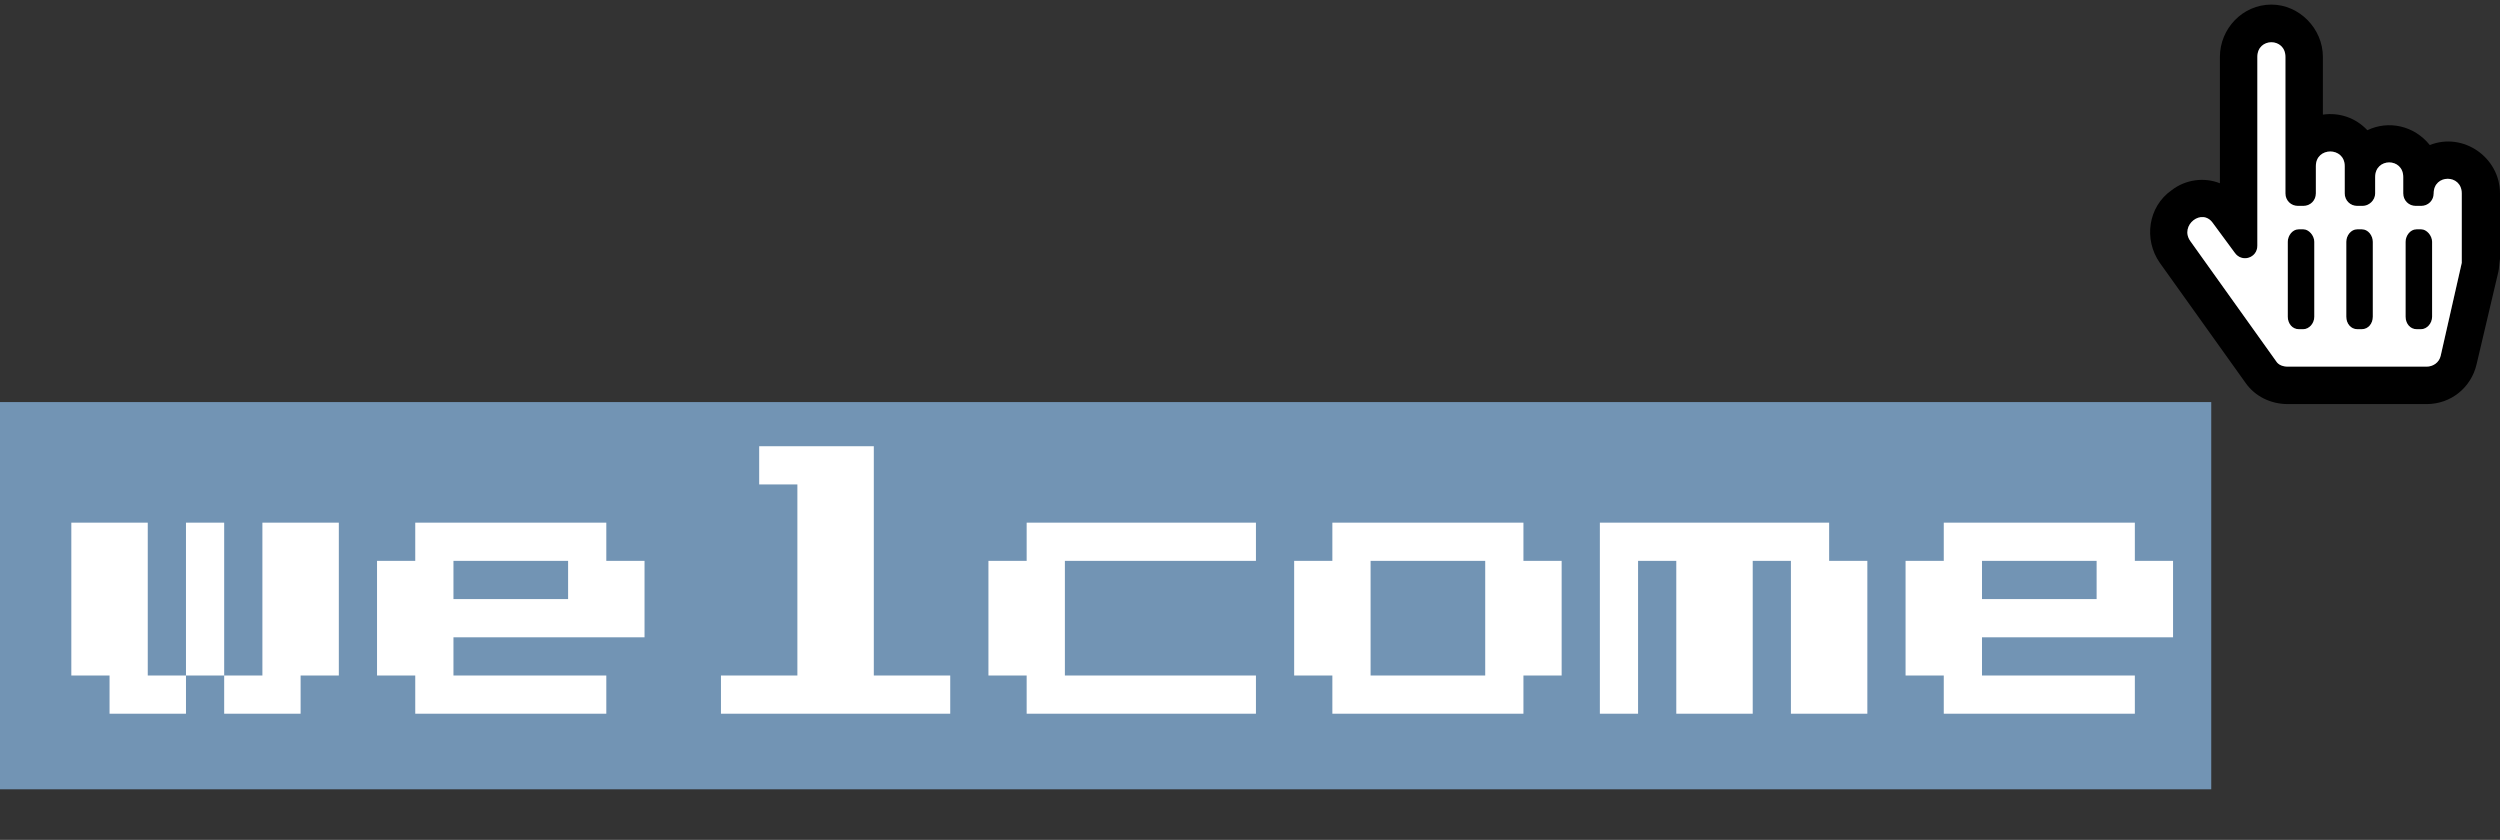 <svg width="128" height="43" viewBox="0 0 128 43" fill="none" xmlns="http://www.w3.org/2000/svg">
<rect x="0" y="0" width="128" height="43" fill="#333333" stroke="none"/>
<rect y="20.586" width="113.216" height="19.826" fill="#7294B4"/>
<path d="M7.565 34.586H9.522V36.542H5.609V34.586H3.652V26.76H7.565V34.586ZM11.478 26.76V34.586H9.522V26.76H11.478ZM17.348 26.76V34.586H15.391V36.542H11.478V34.586H13.435V26.76H17.348ZM21.261 36.542V34.586H19.304V28.716H21.261V26.76H31.043V28.716H33V32.63H23.217V34.586H31.043V36.542H21.261ZM23.217 30.673H29.087V28.716H23.217V30.673ZM36.913 36.542V34.586H40.826V24.803H38.87V22.847H44.739V34.586H48.652V36.542H36.913ZM52.565 36.542V34.586H50.608V28.716H52.565V26.76H64.304V28.716H54.522V34.586H64.304V36.542H52.565ZM68.217 36.542V34.586H66.261V28.716H68.217V26.76H78V28.716H79.956V34.586H78V36.542H68.217ZM70.174 34.586H76.043V28.716H70.174V34.586ZM81.913 36.542V26.76H93.652V28.716H95.608V36.542H91.695V28.716H89.739V36.542H85.826V28.716H83.869V36.542H81.913ZM99.521 36.542V34.586H97.565V28.716H99.521V26.76H109.304V28.716H111.26V32.63H101.478V34.586H109.304V36.542H99.521ZM101.478 30.673H107.347V28.716H101.478V30.673Z" fill="white"/>
<path d="M124.405 7.426C123.606 6.427 122.287 6.148 121.209 6.667C120.609 6.028 119.771 5.748 118.932 5.868V2.912C118.932 1.474 117.733 0.235 116.295 0.235C114.817 0.235 113.659 1.474 113.659 2.912V9.383C112.86 9.064 111.901 9.184 111.182 9.743C109.983 10.582 109.744 12.26 110.583 13.458L114.977 19.61C115.456 20.289 116.255 20.689 117.134 20.689H124.245C125.483 20.689 126.522 19.85 126.801 18.651L127.92 13.898C127.96 13.698 127.96 13.498 128 13.258V9.903C128 8.065 126.122 6.747 124.405 7.426ZM113.299 11.421L114.418 12.939C114.777 13.458 115.576 13.218 115.576 12.579V2.912C115.576 1.913 117.014 1.913 117.014 2.912V9.903C117.014 10.262 117.294 10.542 117.653 10.542H117.933C118.293 10.542 118.572 10.262 118.572 9.903V8.505C118.572 7.506 120.05 7.506 120.05 8.505V9.903C120.05 10.262 120.33 10.542 120.689 10.542H120.969C121.289 10.542 121.608 10.262 121.608 9.903V9.064C121.608 8.065 123.046 8.065 123.046 9.064V9.903C123.046 10.262 123.326 10.542 123.685 10.542H123.965C124.325 10.542 124.604 10.262 124.604 9.903C124.604 8.904 126.042 8.904 126.042 9.903V13.258C126.042 13.338 126.042 13.378 126.042 13.458L124.964 18.212C124.884 18.571 124.564 18.771 124.245 18.771H117.134C116.894 18.771 116.655 18.691 116.535 18.491L112.141 12.339C111.581 11.541 112.74 10.622 113.299 11.421ZM117.134 16.215C117.134 16.574 117.374 16.854 117.693 16.854H117.933C118.213 16.854 118.492 16.574 118.492 16.215V12.38C118.492 12.06 118.213 11.74 117.933 11.74H117.693C117.374 11.74 117.134 12.06 117.134 12.38V16.215ZM120.13 16.215C120.13 16.574 120.37 16.854 120.689 16.854H120.929C121.249 16.854 121.488 16.574 121.488 16.215V12.38C121.488 12.06 121.249 11.74 120.929 11.74H120.689C120.37 11.74 120.13 12.06 120.13 12.38V16.215ZM123.166 16.215C123.166 16.574 123.406 16.854 123.725 16.854H123.965C124.245 16.854 124.524 16.574 124.524 16.215V12.38C124.524 12.06 124.245 11.74 123.965 11.74H123.725C123.406 11.74 123.166 12.06 123.166 12.38V16.215Z" fill="black"/>
<path fill-rule="evenodd" clip-rule="evenodd" d="M113.299 11.421L114.418 12.939C114.777 13.458 115.576 13.218 115.576 12.579V2.912C115.576 1.913 117.014 1.913 117.014 2.912V9.903C117.014 10.262 117.294 10.542 117.653 10.542H117.933C118.293 10.542 118.572 10.262 118.572 9.903V8.505C118.572 7.506 120.05 7.506 120.05 8.505V9.903C120.05 10.262 120.33 10.542 120.689 10.542H120.969C121.289 10.542 121.608 10.262 121.608 9.903V9.064C121.608 8.065 123.046 8.065 123.046 9.064V9.903C123.046 10.262 123.326 10.542 123.685 10.542H123.965C124.325 10.542 124.604 10.262 124.604 9.903C124.604 8.904 126.042 8.904 126.042 9.903V13.258V13.458L124.964 18.212C124.884 18.571 124.564 18.771 124.245 18.771H117.134C116.894 18.771 116.655 18.691 116.535 18.491L112.141 12.339C111.581 11.541 112.74 10.622 113.299 11.421ZM117.693 16.854C117.374 16.854 117.134 16.574 117.134 16.215V12.38C117.134 12.06 117.374 11.74 117.693 11.74H117.933C118.213 11.74 118.492 12.06 118.492 12.38V16.215C118.492 16.574 118.213 16.854 117.933 16.854H117.693ZM120.689 16.854C120.37 16.854 120.13 16.574 120.13 16.215V12.38C120.13 12.06 120.37 11.74 120.689 11.74H120.929C121.249 11.74 121.488 12.06 121.488 12.38V16.215C121.488 16.574 121.249 16.854 120.929 16.854H120.689ZM123.725 16.854C123.406 16.854 123.166 16.574 123.166 16.215V12.38C123.166 12.06 123.406 11.74 123.725 11.74H123.965C124.245 11.74 124.524 12.06 124.524 12.38V16.215C124.524 16.574 124.245 16.854 123.965 16.854H123.725Z" fill="white"/>
</svg>

